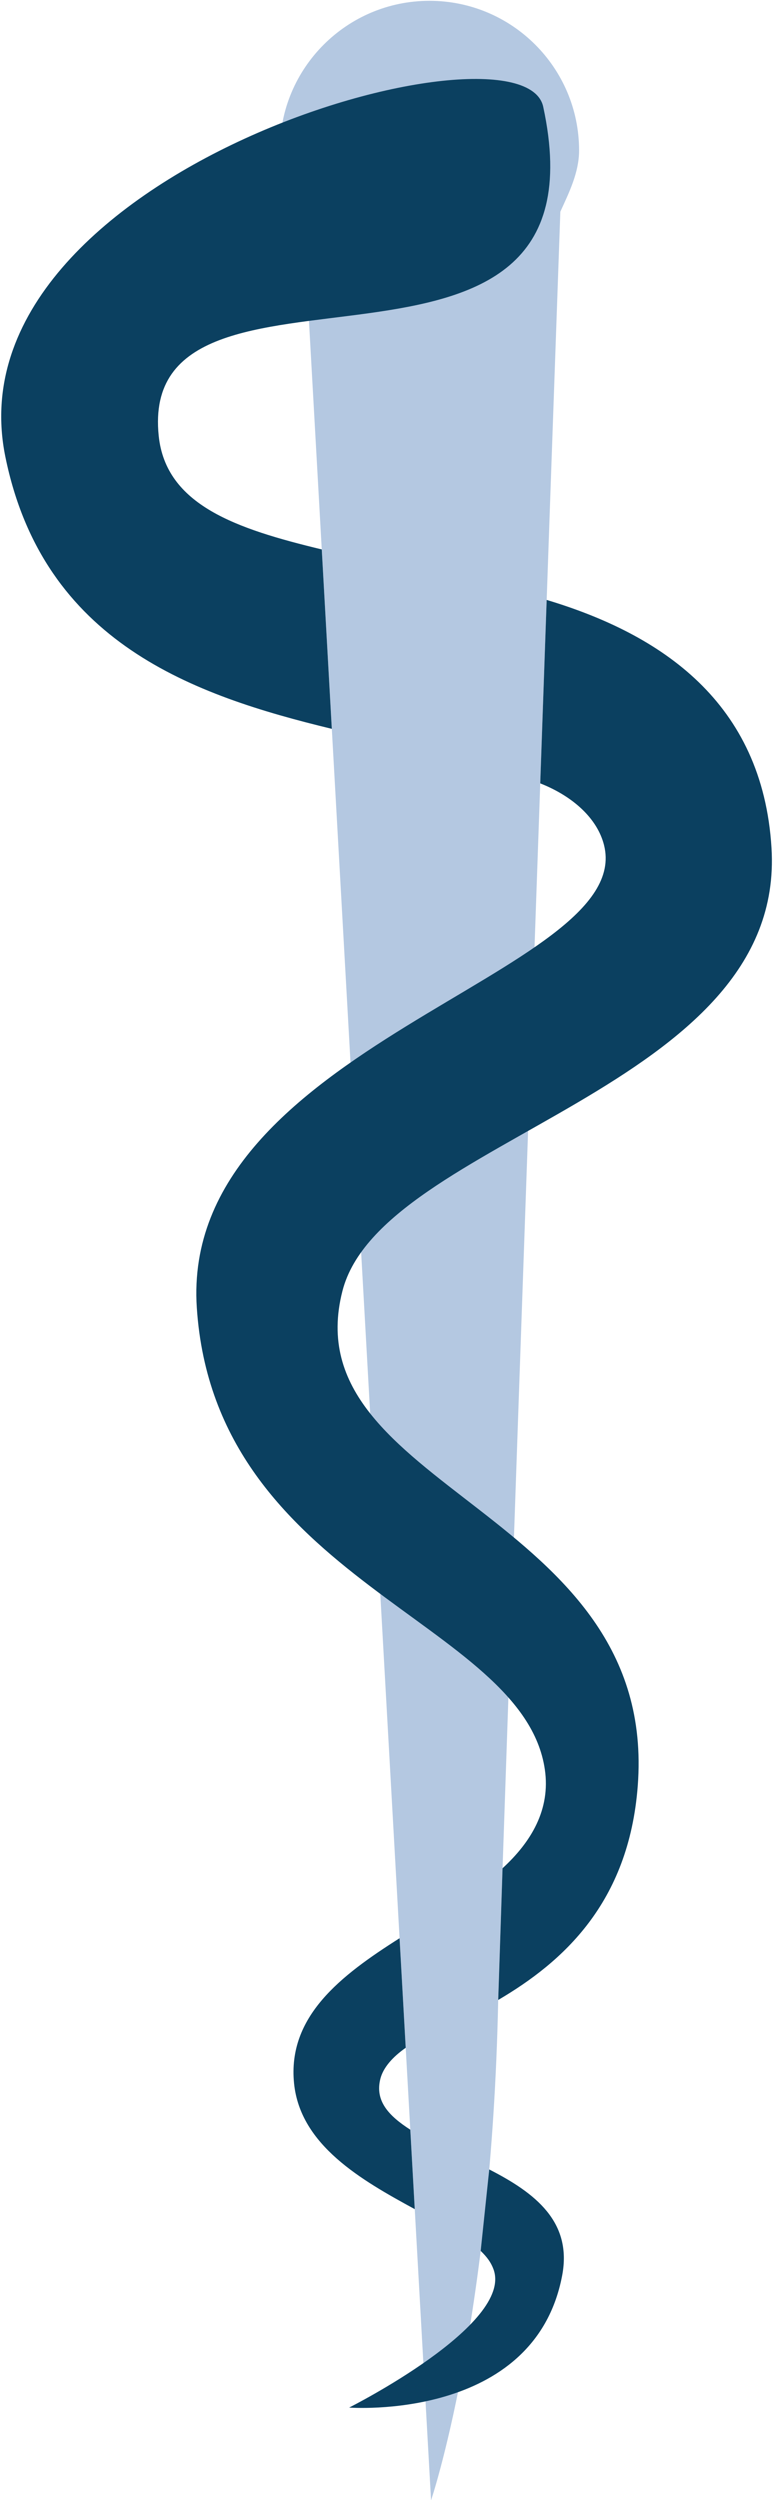 <?xml version="1.0" encoding="UTF-8" standalone="no"?>
<!DOCTYPE svg PUBLIC "-//W3C//DTD SVG 1.1//EN" "http://www.w3.org/Graphics/SVG/1.1/DTD/svg11.dtd">
<svg width="100%" height="100%" viewBox="0 0 476 1539" version="1.1" xmlns="http://www.w3.org/2000/svg" xmlns:xlink="http://www.w3.org/1999/xlink" xml:space="preserve" xmlns:serif="http://www.serif.com/" style="fill-rule:evenodd;clip-rule:evenodd;stroke-linejoin:round;stroke-miterlimit:2;">
    <g transform="matrix(1,0,0,1,-172,-1594)">
        <g id="Rod-of-Asclepius" serif:id="Rod of Asclepius" transform="matrix(2.516,0,0,2.516,-29.923,-141.532)">
            <path id="Rod" d="M154.452,742.958C154.452,742.958 148.745,732.39 148.745,726.616C148.745,706.405 165.154,689.996 185.365,689.996C205.577,689.996 221.986,706.405 221.986,726.616C221.986,732.014 219.499,736.98 217.398,741.595C217.087,749.714 202.44,1167.02 202.183,1179.44C200.561,1257.86 185.757,1301.56 185.757,1301.56L154.452,742.958Z" style="fill:rgb(180,200,225);"/>
            <path id="Snake" d="M199.998,1220.61C211.253,1226.36 220.345,1233.41 217.84,1246.58C211.044,1282.33 165.708,1278.87 165.708,1278.87C165.708,1278.87 206.071,1258.56 201.026,1245C200.403,1243.33 199.454,1242.04 197.902,1240.54L199.998,1220.61ZM178.05,1164.03L179.553,1190.84C176.326,1193.1 174.051,1195.7 173.358,1198.4C171.979,1203.79 175.315,1207.44 180.675,1210.88L181.765,1230.32C168.72,1223.22 153.747,1214.68 152.226,1199.55C150.58,1183.19 163.613,1173.18 178.05,1164.03ZM203.253,1146.91C210.233,1140.5 215.037,1132.56 213.603,1122.74C208.283,1086.27 132.862,1076.99 128.424,1009.76C124.18,945.453 236.044,928.188 228.088,896.569C226.465,890.117 220.564,884.662 212.479,881.47L214.052,836.586C242.02,844.985 266.892,861.551 269.082,897.278C272.713,956.506 173.668,968.146 164.065,1005.68C151.629,1054.29 241.49,1059.25 236.343,1126.77C234.153,1155.5 217.918,1169.9 202.19,1179.14L203.253,1146.91ZM161.467,868.13C127.649,859.942 90.847,847.11 81.565,801.557C67.313,731.614 208.154,692.491 213.206,715.926C230.345,795.418 113.712,744.264 119.099,796.436C120.851,813.406 138.141,819.202 159.007,824.23L161.467,868.13Z" style="fill:rgb(11,64,96);"/>
        </g>
    </g>
</svg>
